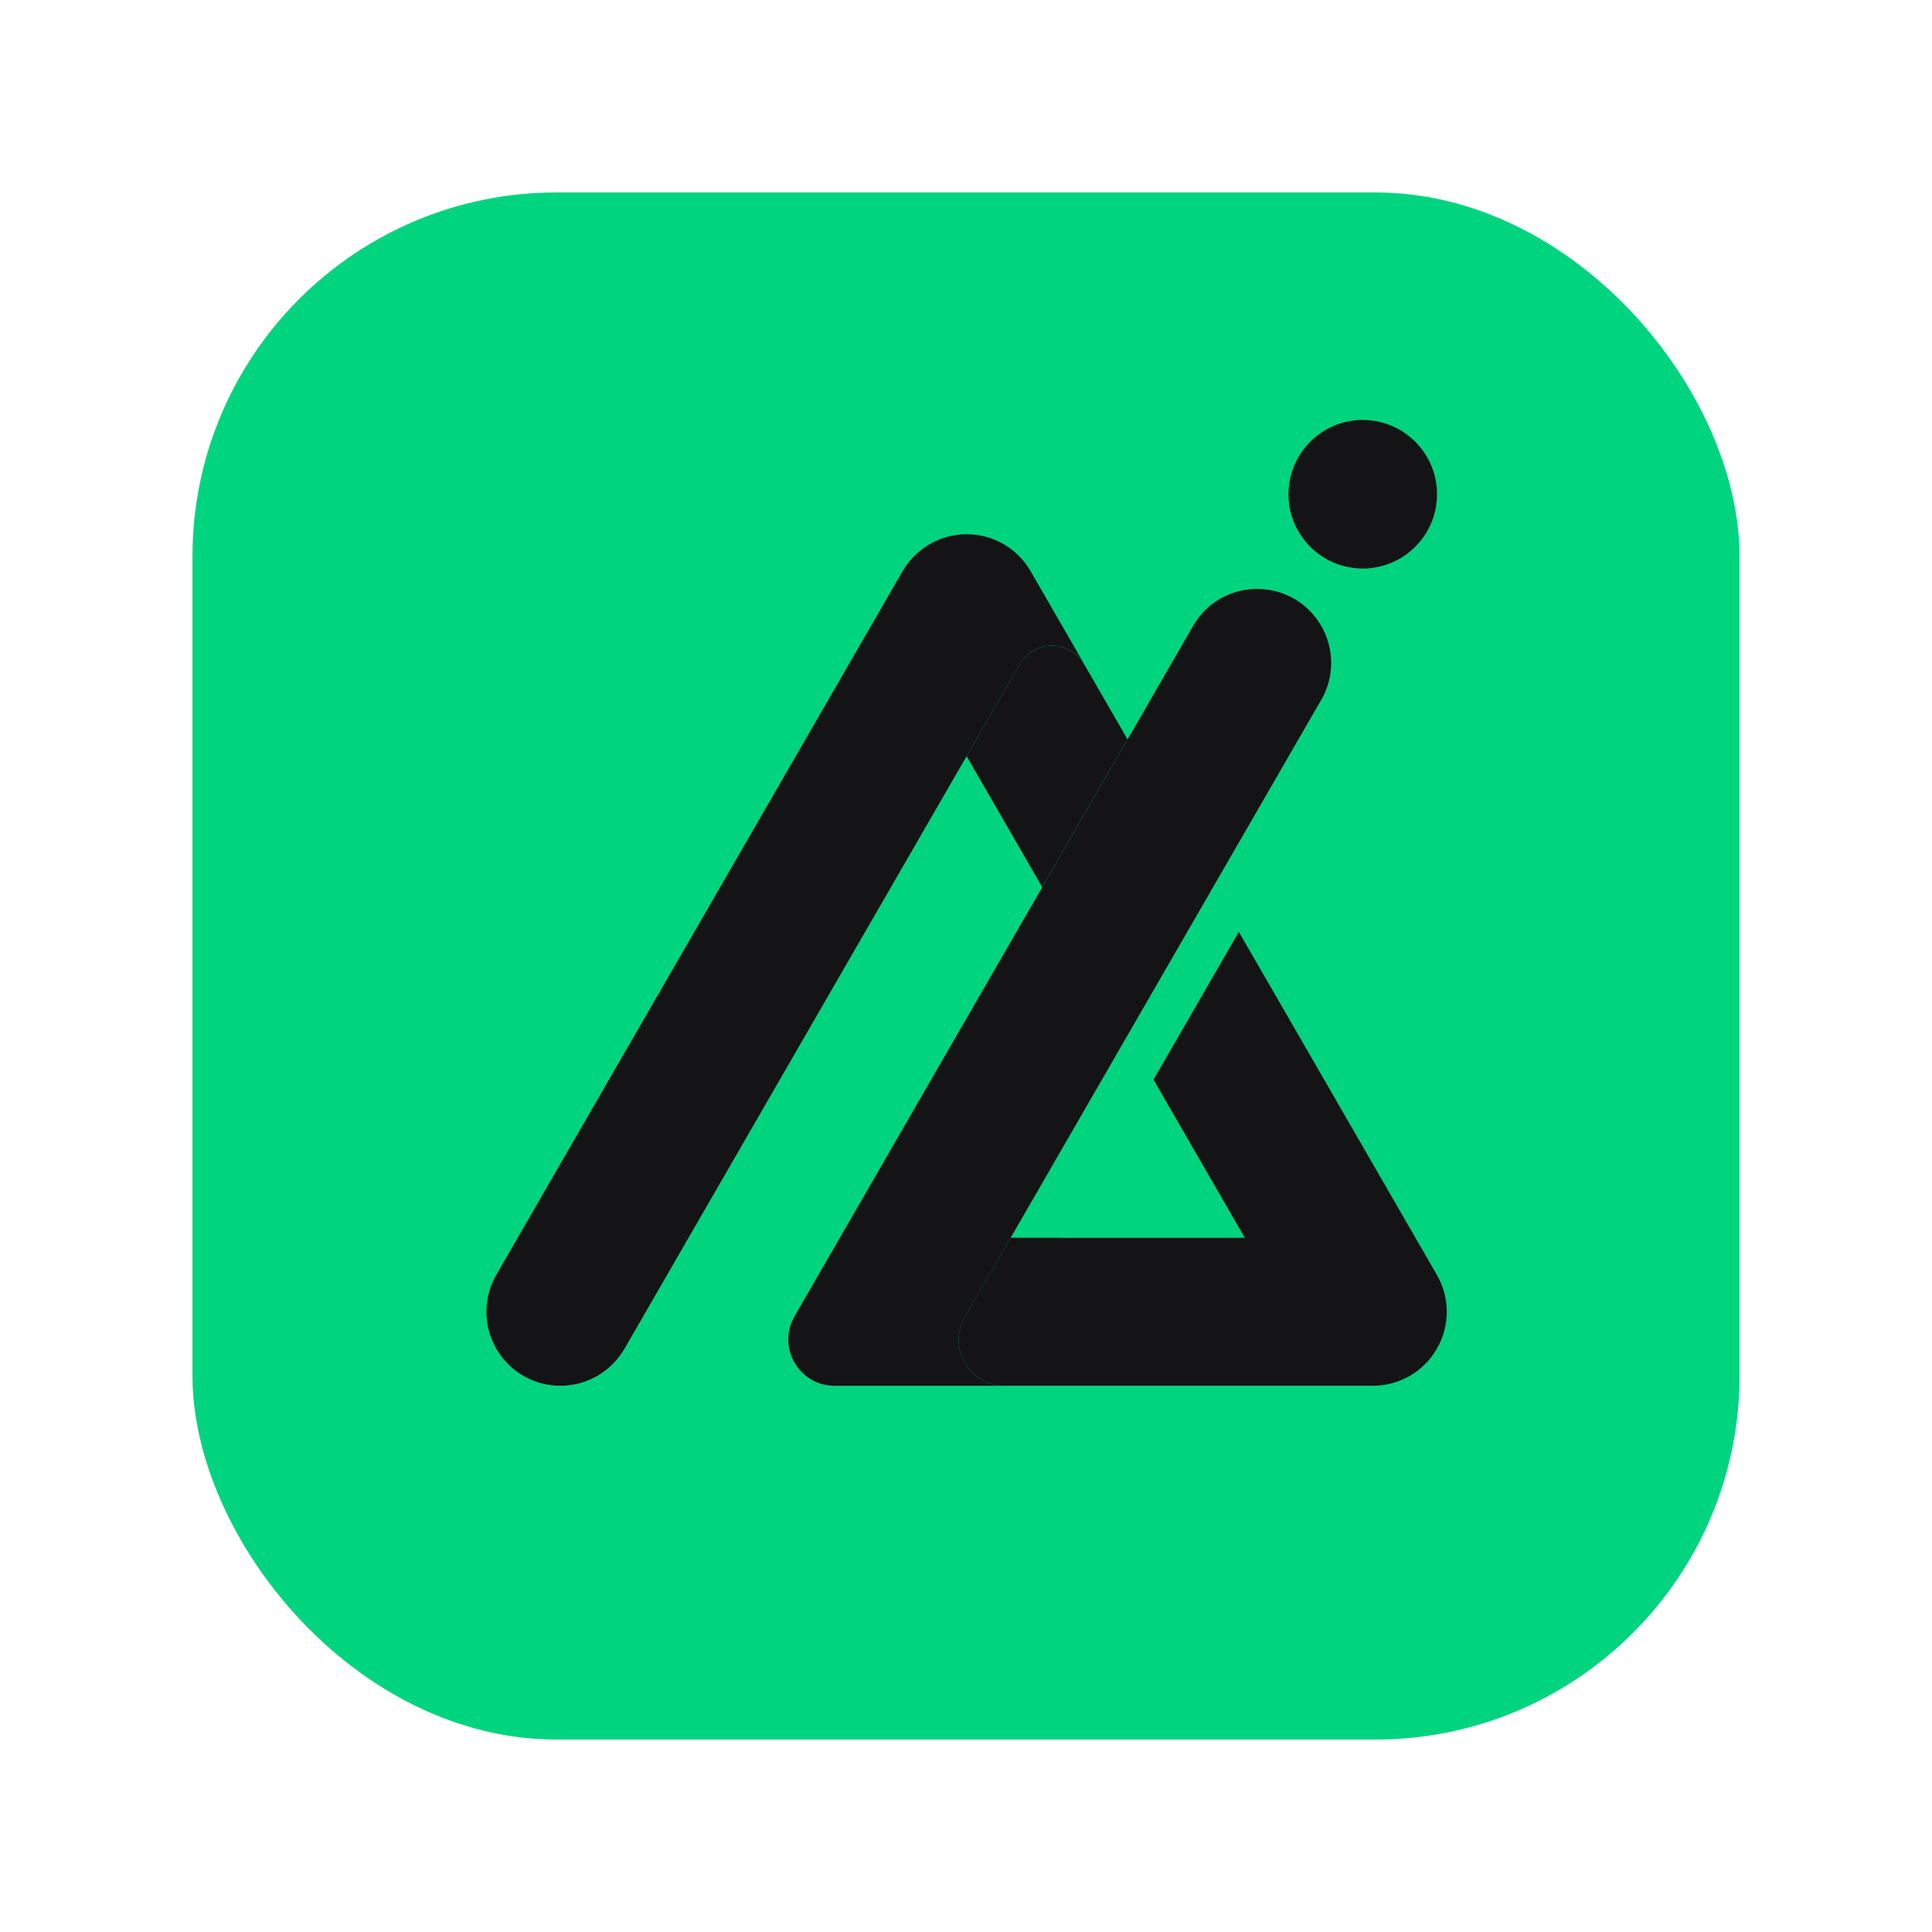 <svg viewBox="0 0 128 128" fill="none" xmlns="http://www.w3.org/2000/svg">
<rect x="12.75" y="12.75" width="102.5" height="102.5" rx="24.125" fill="#00D47E"/>
<path d="M71.803 43.949C70.822 42.366 68.489 42.389 67.552 44.016L64.043 50.095L63.066 51.782L45.615 82.008L41.374 89.357C40.933 90.113 40.31 90.726 39.578 91.153C38.846 91.574 38.004 91.809 37.126 91.809C35.373 91.809 33.757 90.881 32.879 89.357C32.007 87.843 32.007 85.978 32.879 84.46L59.795 37.846C60.67 36.329 62.29 35.395 64.043 35.395C65.796 35.395 67.412 36.329 68.281 37.846L71.806 43.949H71.803Z" fill="#141416"/>
<path d="M74.705 48.979L69.049 58.776L64.04 50.102L67.548 44.022C68.486 42.395 70.818 42.369 71.799 43.956L74.701 48.982L74.705 48.979Z" fill="#141416"/>
<path d="M95.194 89.357C94.32 90.881 92.706 91.809 90.953 91.809H66.551C64.222 91.809 62.764 89.291 63.917 87.27C63.92 87.266 63.92 87.26 63.927 87.257L66.959 82.008H82.471L76.418 71.525L77.419 69.799L82.074 61.735L95.194 84.46C96.072 85.978 96.072 87.846 95.194 89.357Z" fill="#141416"/>
<path d="M87.53 46.374L80.367 58.779L74.711 68.576L66.955 82.012L63.923 87.26C63.923 87.26 63.92 87.27 63.914 87.273C62.761 89.294 64.218 91.812 66.548 91.812H55.292C54.398 91.812 53.633 91.445 53.086 90.875C53.02 90.802 52.953 90.732 52.89 90.656C52.652 90.344 52.463 89.997 52.35 89.616C52.331 89.543 52.311 89.473 52.297 89.4C52.284 89.347 52.274 89.291 52.264 89.238C52.261 89.218 52.261 89.205 52.254 89.185C52.251 89.162 52.251 89.142 52.251 89.119C52.241 89.072 52.238 89.029 52.231 88.979C52.188 88.39 52.307 87.777 52.639 87.207L55.637 82.012L69.052 58.776L74.708 48.979L79.042 41.471C80.904 38.247 85.539 38.191 87.477 41.371C88.412 42.902 88.431 44.824 87.534 46.374H87.53Z" fill="#141416"/>
<path d="M95.142 33.533C95.577 30.851 93.756 28.324 91.073 27.888C88.391 27.453 85.864 29.274 85.428 31.957C84.993 34.639 86.814 37.166 89.497 37.602C92.179 38.037 94.706 36.216 95.142 33.533Z" fill="#141416"/>
<g style="mix-blend-mode:multiply" opacity="0.5">
<path d="M66.366 89.006C66.651 88.453 68.4 85.408 70.358 82.008H66.959L63.927 87.257C63.927 87.257 63.924 87.266 63.917 87.27C62.764 89.291 64.222 91.809 66.551 91.809C65.951 91.461 65.67 90.351 66.362 89.006H66.366Z" fill="#141416"/>
</g>
</svg>
